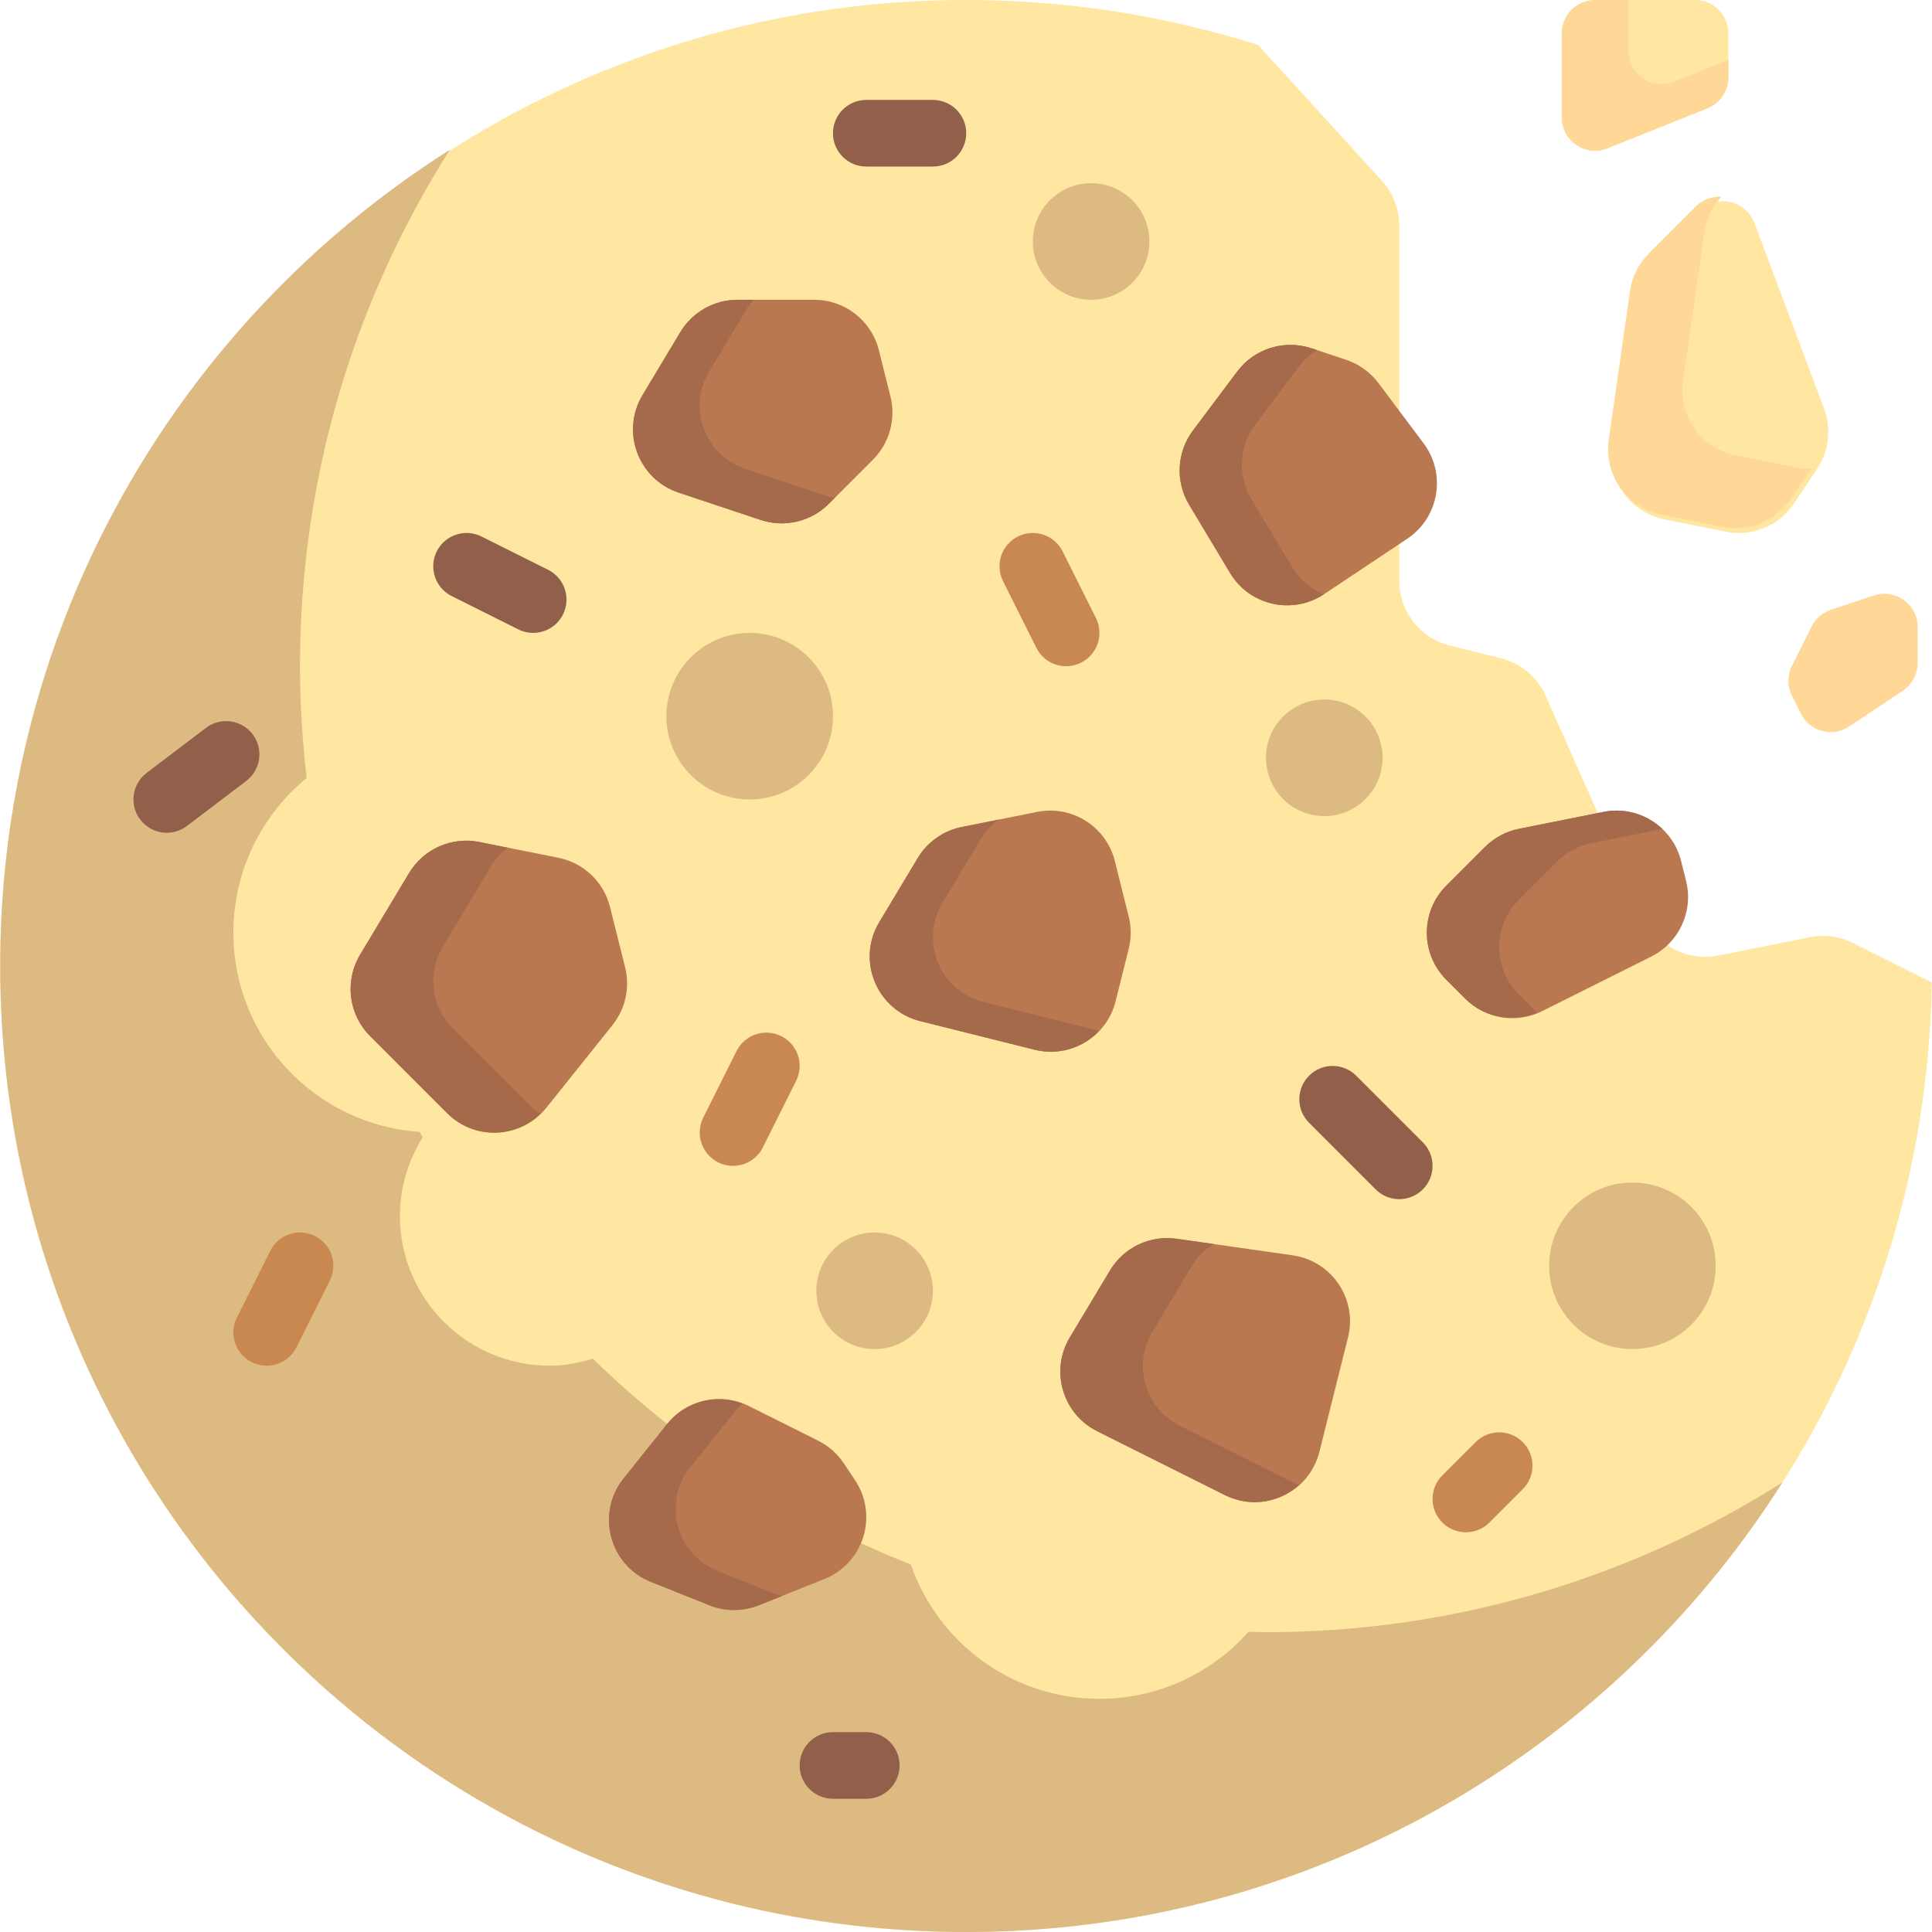 <svg width="167" height="167" viewBox="0 0 167 167" fill="none" xmlns="http://www.w3.org/2000/svg">
<g id="cookies-svgrepo-com 1" clip-path="url(#clip0_1_5)">
<path id="Vector" d="M156.442 81.008L148.503 82.596C145.861 83.124 143.206 81.75 142.111 79.288L133.607 60.153C132.887 58.532 131.461 57.335 129.742 56.905L125.311 55.797C122.748 55.156 120.949 52.853 120.949 50.211V19.506C120.949 18.071 120.414 16.688 119.447 15.627L108.751 3.89C99.107 0.836 88.711 -0.527 77.903 0.185C36.363 2.922 2.712 36.713 0.178 78.265C-2.78 126.753 35.669 167 83.518 167C129.157 167 166.22 130.379 166.982 84.922L160.147 81.504C159.002 80.931 157.698 80.757 156.442 81.008Z" fill="#FFE6A1"/>
<g id="Group">
<path id="Vector_2" d="M109.432 141.086C108.925 141.086 108.425 141.057 107.921 141.048C104.757 144.597 100.164 146.845 95.035 146.845C87.481 146.845 81.076 141.988 78.729 135.233C68.396 131.144 59.076 125.061 51.243 117.445C50.058 117.802 48.828 118.051 47.526 118.051C40.37 118.051 34.569 112.25 34.569 105.095C34.569 102.595 35.31 100.283 36.536 98.303C36.448 98.146 36.355 97.994 36.268 97.837C27.28 97.227 20.173 89.763 20.173 80.621C20.173 75.233 22.641 70.423 26.506 67.255C26.14 64.081 25.932 60.859 25.932 57.586C25.932 41.164 30.692 25.862 38.88 12.948C15.53 27.752 0.018 53.807 0.018 83.5C0.018 129.616 37.402 167 83.518 167C113.211 167 139.265 151.488 154.07 128.138C141.156 136.326 125.854 141.086 109.432 141.086Z" fill="#DDBA81"/>
<path id="Vector_3" d="M64.802 69.103C68.778 69.103 72.001 65.881 72.001 61.905C72.001 57.93 68.778 54.707 64.802 54.707C60.827 54.707 57.604 57.93 57.604 61.905C57.604 65.881 60.827 69.103 64.802 69.103Z" fill="#DDBA81"/>
<path id="Vector_4" d="M141.104 116.612C145.08 116.612 148.303 113.389 148.303 109.414C148.303 105.438 145.08 102.215 141.104 102.215C137.129 102.215 133.906 105.438 133.906 109.414C133.906 113.389 137.129 116.612 141.104 116.612Z" fill="#DDBA81"/>
<path id="Vector_5" d="M75.6 116.612C78.383 116.612 80.638 114.356 80.638 111.573C80.638 108.791 78.383 106.535 75.6 106.535C72.817 106.535 70.561 108.791 70.561 111.573C70.561 114.356 72.817 116.612 75.6 116.612Z" fill="#DDBA81"/>
<path id="Vector_6" d="M114.471 70.543C117.253 70.543 119.509 68.287 119.509 65.504C119.509 62.721 117.253 60.465 114.471 60.465C111.688 60.465 109.432 62.721 109.432 65.504C109.432 68.287 111.688 70.543 114.471 70.543Z" fill="#DDBA81"/>
<path id="Vector_7" d="M94.316 25.914C97.098 25.914 99.354 23.658 99.354 20.875C99.354 18.092 97.098 15.836 94.316 15.836C91.533 15.836 89.277 18.092 89.277 20.875C89.277 23.658 91.533 25.914 94.316 25.914Z" fill="#DDBA81"/>
</g>
<g id="Group_2">
<path id="Vector_8" d="M79.328 74.167L75.999 79.715C74.01 83.031 75.789 87.326 79.541 88.264L89.448 90.741C92.534 91.512 95.661 89.637 96.432 86.551L97.565 82.017C97.794 81.1 97.794 80.141 97.565 79.224L96.367 74.43C95.621 71.448 92.665 69.577 89.651 70.18L83.137 71.483C81.546 71.801 80.163 72.776 79.328 74.167Z" fill="#B97850"/>
<path id="Vector_9" d="M95.947 109.813L92.476 115.599C90.75 118.475 91.838 122.212 94.838 123.712L105.89 129.238C109.185 130.886 113.158 129.058 114.052 125.484L115.19 120.931L116.521 115.608C117.349 112.295 115.129 108.994 111.748 108.511L101.699 107.075C99.406 106.747 97.139 107.827 95.947 109.813Z" fill="#B97850"/>
<path id="Vector_10" d="M35.361 75.463L31.125 82.524C29.765 84.79 30.122 87.69 31.991 89.559L38.658 96.227C41.085 98.654 45.083 98.432 47.227 95.752L52.943 88.607C54.066 87.203 54.469 85.356 54.033 83.612L52.729 78.398C52.19 76.239 50.454 74.584 48.272 74.147L41.428 72.779C39.042 72.301 36.614 73.376 35.361 75.463Z" fill="#B97850"/>
<path id="Vector_11" d="M58.806 28.709L55.539 34.154C53.644 37.313 55.161 41.415 58.656 42.58L65.745 44.944C67.814 45.633 70.096 45.095 71.638 43.552L75.454 39.737C76.884 38.306 77.459 36.23 76.969 34.268L75.971 30.276C75.33 27.712 73.026 25.913 70.384 25.913H63.743C61.721 25.914 59.847 26.975 58.806 28.709Z" fill="#B97850"/>
<path id="Vector_12" d="M128.354 73.216L125.021 76.549C122.772 78.798 122.772 82.444 125.021 84.693L126.652 86.324C128.405 88.077 131.082 88.511 133.299 87.403L142.731 82.687C145.145 81.48 146.397 78.758 145.743 76.14L145.315 74.431C144.57 71.449 141.614 69.578 138.6 70.18L131.297 71.641C130.182 71.864 129.158 72.412 128.354 73.216Z" fill="#B97850"/>
<path id="Vector_13" d="M106.942 32.114L103.117 37.213C101.712 39.086 101.582 41.623 102.786 43.631L106.325 49.529C108.016 52.348 111.721 53.181 114.457 51.357L121.643 46.567C124.394 44.733 125.039 40.965 123.055 38.32L119.149 33.112C118.446 32.175 117.474 31.474 116.363 31.104L113.37 30.106C111.018 29.322 108.429 30.131 106.942 32.114Z" fill="#B97850"/>
<path id="Vector_14" d="M57.664 123.092L53.904 127.793C51.489 130.81 52.674 135.301 56.262 136.737L61.312 138.757C62.686 139.306 64.217 139.306 65.59 138.757L71.258 136.49C74.654 135.131 75.94 130.992 73.911 127.948L72.938 126.488C72.382 125.654 71.618 124.98 70.722 124.532L64.736 121.539C62.307 120.325 59.36 120.972 57.664 123.092Z" fill="#B97850"/>
</g>
<g id="Group_3">
<path id="Vector_15" d="M45.804 95.543L39.136 88.875C37.268 87.007 36.91 84.106 38.27 81.84L42.507 74.779C42.868 74.177 43.346 73.688 43.874 73.268L41.429 72.779C39.042 72.302 36.614 73.377 35.361 75.463L31.125 82.524C29.765 84.79 30.122 87.691 31.991 89.559L38.658 96.227C40.908 98.477 44.489 98.422 46.71 96.272C46.391 96.061 46.085 95.824 45.804 95.543Z" fill="#A5694B"/>
<path id="Vector_16" d="M71.513 42.894L64.423 40.531C60.929 39.366 59.411 35.264 61.306 32.105L64.573 26.66C64.739 26.382 64.959 26.154 65.165 25.914H63.743C61.721 25.914 59.846 26.975 58.805 28.71L55.538 34.154C53.643 37.313 55.16 41.415 58.655 42.58L65.745 44.944C67.814 45.633 70.095 45.095 71.638 43.552L72.174 43.016C71.954 42.97 71.73 42.966 71.513 42.894Z" fill="#A5694B"/>
<path id="Vector_17" d="M94.912 89.085L85.004 86.608C81.253 85.67 79.473 81.375 81.463 78.059L84.792 72.511C85.188 71.851 85.714 71.293 86.321 70.846L83.137 71.483C81.546 71.801 80.163 72.776 79.328 74.168L75.999 79.715C74.01 83.031 75.789 87.327 79.541 88.265L89.448 90.742C91.536 91.263 93.623 90.555 95.006 89.099C94.974 89.092 94.943 89.093 94.912 89.085Z" fill="#A5694B"/>
<path id="Vector_18" d="M111.704 49.031L108.165 43.133C106.961 41.125 107.091 38.588 108.496 36.715L112.321 31.616C112.739 31.057 113.259 30.619 113.823 30.256L113.369 30.105C111.018 29.322 108.428 30.13 106.941 32.113L103.117 37.212C101.712 39.086 101.581 41.623 102.786 43.63L106.325 49.528C108.011 52.338 111.695 53.171 114.428 51.372C113.333 50.916 112.364 50.13 111.704 49.031Z" fill="#A5694B"/>
<path id="Vector_19" d="M131.273 85.94C129.024 83.692 129.024 80.046 131.273 77.797L134.607 74.463C135.41 73.66 136.434 73.111 137.549 72.889L143.696 71.659C142.381 70.409 140.503 69.799 138.599 70.18L131.297 71.641C130.182 71.864 129.158 72.412 128.354 73.216L125.021 76.549C122.772 78.798 122.772 82.444 125.021 84.692L126.652 86.324C128.296 87.968 130.742 88.399 132.87 87.538L131.273 85.94Z" fill="#A5694B"/>
<path id="Vector_20" d="M101.972 123.229C98.972 121.729 97.883 117.992 99.61 115.116L103.081 109.331C103.536 108.572 104.18 107.997 104.89 107.531L101.7 107.075C99.406 106.748 97.139 107.827 95.948 109.813L92.476 115.599C90.751 118.475 91.839 122.212 94.839 123.712L105.89 129.238C108.093 130.34 110.578 129.864 112.264 128.376L101.972 123.229Z" fill="#A5694B"/>
<path id="Vector_21" d="M67.071 137.795L62.02 135.774C58.433 134.339 57.248 129.847 59.662 126.83L63.422 122.13C63.661 121.831 63.929 121.57 64.212 121.332C61.894 120.444 59.241 121.121 57.664 123.092L53.904 127.792C51.489 130.81 52.674 135.301 56.262 136.737L61.312 138.757C62.686 139.306 64.217 139.306 65.59 138.757L67.605 137.951C67.426 137.899 67.245 137.864 67.071 137.795Z" fill="#A5694B"/>
</g>
<path id="Vector_22" d="M23.049 118.049C22.617 118.049 22.177 117.951 21.764 117.745C20.341 117.034 19.765 115.305 20.476 113.882L23.356 108.123C24.068 106.701 25.792 106.13 27.219 106.836C28.642 107.547 29.218 109.276 28.507 110.699L25.627 116.457C25.123 117.467 24.106 118.049 23.049 118.049Z" fill="#C98850"/>
<path id="Vector_23" d="M74.88 155.483H72.001C70.41 155.483 69.121 154.195 69.121 152.603C69.121 151.012 70.41 149.724 72.001 149.724H74.88C76.47 149.724 77.759 151.011 77.759 152.603C77.759 154.195 76.47 155.483 74.88 155.483Z" fill="#925F4A"/>
<path id="Vector_24" d="M63.36 100.776C62.928 100.776 62.488 100.678 62.075 100.472C60.652 99.76 60.076 98.031 60.787 96.609L63.667 90.85C64.377 89.43 66.102 88.857 67.53 89.563C68.953 90.274 69.529 92.003 68.818 93.426L65.938 99.184C65.434 100.194 64.417 100.776 63.36 100.776Z" fill="#C98850"/>
<g id="Group_4">
<path id="Vector_25" d="M46.084 54.707C45.653 54.707 45.212 54.609 44.799 54.403L39.041 51.524C37.618 50.812 37.041 49.083 37.753 47.661C38.463 46.241 40.19 45.664 41.616 46.373L47.375 49.252C48.798 49.964 49.374 51.692 48.663 53.115C48.158 54.125 47.141 54.707 46.084 54.707Z" fill="#925F4A"/>
<path id="Vector_26" d="M80.639 14.396H74.88C73.29 14.396 72.001 13.108 72.001 11.517C72.001 9.925 73.29 8.637 74.88 8.637H80.639C82.229 8.637 83.518 9.925 83.518 11.517C83.518 13.108 82.229 14.396 80.639 14.396Z" fill="#925F4A"/>
</g>
<path id="Vector_27" d="M92.159 57.586C91.101 57.586 90.085 57.004 89.581 55.995L86.701 50.236C85.989 48.813 86.566 47.084 87.989 46.373C89.415 45.664 91.142 46.241 91.852 47.661L94.731 53.419C95.443 54.842 94.866 56.571 93.444 57.282C93.03 57.488 92.59 57.586 92.159 57.586Z" fill="#C98850"/>
<g id="Group_5">
<path id="Vector_28" d="M13.14 71.685C12.753 71.494 12.402 71.212 12.121 70.844C11.159 69.578 11.407 67.772 12.674 66.81L17.802 62.917C19.068 61.954 20.873 62.204 21.837 63.469C22.799 64.736 22.552 66.542 21.284 67.504L16.157 71.397C15.257 72.079 14.088 72.152 13.14 71.685Z" fill="#925F4A"/>
<path id="Vector_29" d="M120.949 103.655C120.212 103.655 119.475 103.374 118.913 102.812L113.155 97.053C112.03 95.928 112.03 94.106 113.155 92.981C114.28 91.857 116.102 91.857 117.227 92.981L122.985 98.74C124.11 99.865 124.11 101.687 122.985 102.812C122.422 103.374 121.686 103.655 120.949 103.655Z" fill="#925F4A"/>
</g>
<path id="Vector_30" d="M126.708 132.448C125.971 132.448 125.234 132.167 124.672 131.605C123.547 130.48 123.547 128.658 124.672 127.533L127.551 124.654C128.676 123.529 130.498 123.529 131.623 124.654C132.748 125.778 132.748 127.601 131.623 128.725L128.744 131.605C128.181 132.167 127.444 132.448 126.708 132.448Z" fill="#C98850"/>
<g id="crumbs">
<path id="Vector_31" d="M135 2.879V10.144C135 12.181 137.057 13.574 138.949 12.817L147.587 9.362C148.68 8.925 149.397 7.866 149.397 6.689V2.879C149.397 1.289 148.108 0 146.517 0H137.879C136.29 0 135 1.289 135 2.879Z" fill="#FFE6A1"/>
<path id="Vector_32" d="M141.156 25.579L139.319 38.441C138.887 41.467 140.894 44.303 143.89 44.903L149.163 45.957C151.452 46.415 153.79 45.446 155.084 43.505L157.067 40.53C158.095 38.989 158.318 37.048 157.668 35.314L151.661 19.295C150.914 17.303 148.358 16.749 146.853 18.254L142.785 22.322C141.904 23.203 141.333 24.346 141.156 25.579Z" fill="#FFE6A1"/>
<path id="Vector_33" d="M144.708 7.058C142.816 7.815 140.759 6.422 140.759 4.385V0H137.879C136.289 0 135 1.289 135 2.879V10.144C135 12.181 137.057 13.574 138.949 12.817L147.587 9.362C148.68 8.925 149.397 7.866 149.397 6.689V5.183L144.708 7.058Z" fill="#FFD796"/>
<path id="crumb 1" d="M156.591 54.158L154.889 57.562C154.484 58.372 154.484 59.326 154.889 60.137L155.666 61.691C156.44 63.24 158.397 63.76 159.838 62.799L164.48 59.705C165.281 59.17 165.762 58.272 165.762 57.309V54.207C165.762 52.242 163.837 50.854 161.972 51.475L158.255 52.714C157.531 52.955 156.932 53.475 156.591 54.158Z" fill="#FFD796"/>
<path id="Vector_34" d="M155.331 40.429L150.057 39.374C147.06 38.775 145.054 35.939 145.486 32.913L147.323 20.051C147.487 18.904 148.022 17.857 148.801 17.004C148.019 16.965 147.217 17.216 146.593 17.84L142.524 21.908C141.643 22.789 141.072 23.932 140.896 25.165L139.058 38.027C138.626 41.053 140.633 43.889 143.63 44.488L148.903 45.543C151.191 46 153.529 45.032 154.824 43.09L156.559 40.488C156.151 40.496 155.742 40.511 155.331 40.429Z" fill="#FFD796"/>
</g>
</g>
<defs>
<clipPath id="clip0_1_5">
<rect width="167" height="167" fill="white"/>
</clipPath>
</defs>
</svg>
